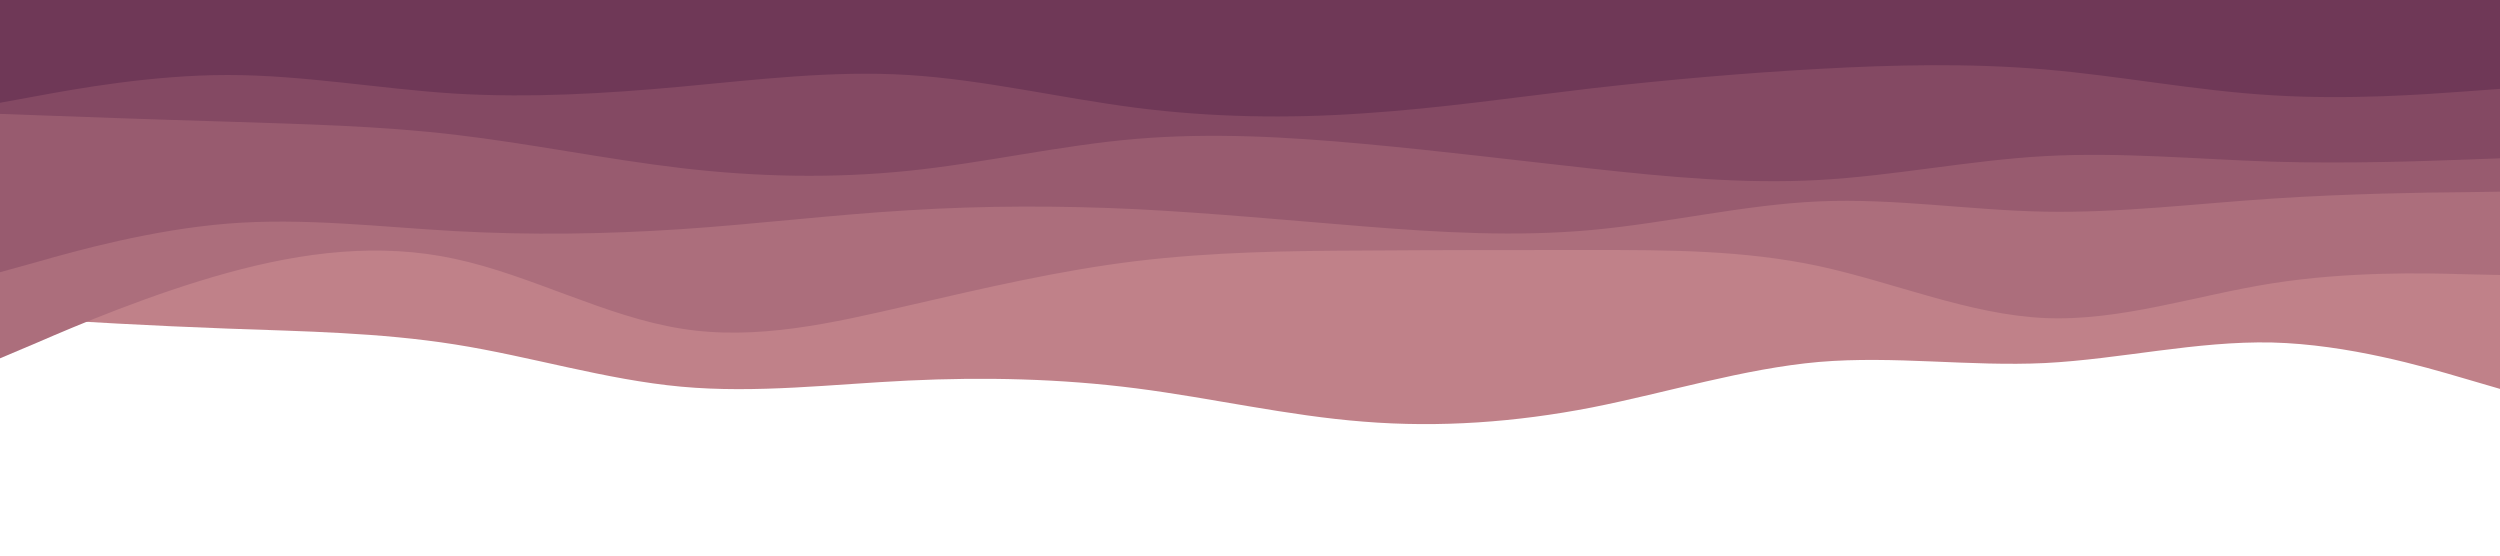 <svg id="visual" viewBox="0 0 900 200" width="900" height="200" xmlns="http://www.w3.org/2000/svg" xmlns:xlink="http://www.w3.org/1999/xlink" version="1.1"><path d="M0 114L13.7 114.8C27.3 115.7 54.7 117.3 82 118.3C109.3 119.3 136.7 119.7 163.8 124C191 128.3 218 136.7 245.2 139.2C272.3 141.7 299.7 138.3 327 137C354.3 135.7 381.7 136.3 409 139.8C436.3 143.3 463.7 149.7 491 151.8C518.3 154 545.7 152 573 146.7C600.3 141.3 627.7 132.7 654.8 130.3C682 128 709 132 736.2 130.7C763.3 129.3 790.7 122.7 818 123.3C845.3 124 872.7 132 886.3 136L900 140L900 0L886.3 0C872.7 0 845.3 0 818 0C790.7 0 763.3 0 736.2 0C709 0 682 0 654.8 0C627.7 0 600.3 0 573 0C545.7 0 518.3 0 491 0C463.7 0 436.3 0 409 0C381.7 0 354.3 0 327 0C299.7 0 272.3 0 245.2 0C218 0 191 0 163.8 0C136.7 0 109.3 0 82 0C54.7 0 27.3 0 13.7 0L0 0Z" fill="#c08189"></path><path d="M0 129L13.7 123.2C27.3 117.3 54.7 105.7 82 98.2C109.3 90.7 136.7 87.3 163.8 93.2C191 99 218 114 245.2 118.3C272.3 122.7 299.7 116.3 327 110C354.3 103.7 381.7 97.3 409 94C436.3 90.7 463.7 90.3 491 90.2C518.3 90 545.7 90 573 90C600.3 90 627.7 90 654.8 95.8C682 101.7 709 113.3 736.2 114.5C763.3 115.7 790.7 106.3 818 102C845.3 97.7 872.7 98.3 886.3 98.7L900 99L900 0L886.3 0C872.7 0 845.3 0 818 0C790.7 0 763.3 0 736.2 0C709 0 682 0 654.8 0C627.7 0 600.3 0 573 0C545.7 0 518.3 0 491 0C463.7 0 436.3 0 409 0C381.7 0 354.3 0 327 0C299.7 0 272.3 0 245.2 0C218 0 191 0 163.8 0C136.7 0 109.3 0 82 0C54.7 0 27.3 0 13.7 0L0 0Z" fill="#ac6e7c"></path><path d="M0 98L13.7 94.2C27.3 90.3 54.7 82.7 82 80.5C109.3 78.3 136.7 81.7 163.8 83.2C191 84.7 218 84.3 245.2 82.5C272.3 80.7 299.7 77.3 327 75.7C354.3 74 381.7 74 409 75.3C436.3 76.7 463.7 79.3 491 81.5C518.3 83.7 545.7 85.3 573 82.8C600.3 80.3 627.7 73.7 654.8 72.5C682 71.3 709 75.7 736.2 76.2C763.3 76.7 790.7 73.3 818 71.5C845.3 69.7 872.7 69.3 886.3 69.2L900 69L900 0L886.3 0C872.7 0 845.3 0 818 0C790.7 0 763.3 0 736.2 0C709 0 682 0 654.8 0C627.7 0 600.3 0 573 0C545.7 0 518.3 0 491 0C463.7 0 436.3 0 409 0C381.7 0 354.3 0 327 0C299.7 0 272.3 0 245.2 0C218 0 191 0 163.8 0C136.7 0 109.3 0 82 0C54.7 0 27.3 0 13.7 0L0 0Z" fill="#985b6f"></path><path d="M0 41L13.7 41.5C27.3 42 54.7 43 82 43.8C109.3 44.7 136.7 45.3 163.8 48.5C191 51.7 218 57.3 245.2 60.5C272.3 63.7 299.7 64.3 327 61.5C354.3 58.7 381.7 52.3 409 50C436.3 47.7 463.7 49.3 491 51.8C518.3 54.3 545.7 57.7 573 60.7C600.3 63.7 627.7 66.3 654.8 64.8C682 63.3 709 57.7 736.2 56.2C763.3 54.7 790.7 57.3 818 58.2C845.3 59 872.7 58 886.3 57.5L900 57L900 0L886.3 0C872.7 0 845.3 0 818 0C790.7 0 763.3 0 736.2 0C709 0 682 0 654.8 0C627.7 0 600.3 0 573 0C545.7 0 518.3 0 491 0C463.7 0 436.3 0 409 0C381.7 0 354.3 0 327 0C299.7 0 272.3 0 245.2 0C218 0 191 0 163.8 0C136.7 0 109.3 0 82 0C54.7 0 27.3 0 13.7 0L0 0Z" fill="#844963"></path><path d="M0 37L13.7 34.5C27.3 32 54.7 27 82 27C109.3 27 136.7 32 163.8 33.7C191 35.3 218 33.7 245.2 31.2C272.3 28.7 299.7 25.3 327 27C354.3 28.7 381.7 35.3 409 38.8C436.3 42.3 463.7 42.7 491 40.8C518.3 39 545.7 35 573 31.8C600.3 28.7 627.7 26.3 654.8 24.8C682 23.3 709 22.7 736.2 25C763.3 27.3 790.7 32.7 818 34.3C845.3 36 872.7 34 886.3 33L900 32L900 0L886.3 0C872.7 0 845.3 0 818 0C790.7 0 763.3 0 736.2 0C709 0 682 0 654.8 0C627.7 0 600.3 0 573 0C545.7 0 518.3 0 491 0C463.7 0 436.3 0 409 0C381.7 0 354.3 0 327 0C299.7 0 272.3 0 245.2 0C218 0 191 0 163.8 0C136.7 0 109.3 0 82 0C54.7 0 27.3 0 13.7 0L0 0Z" fill="#6f3857"></path></svg>